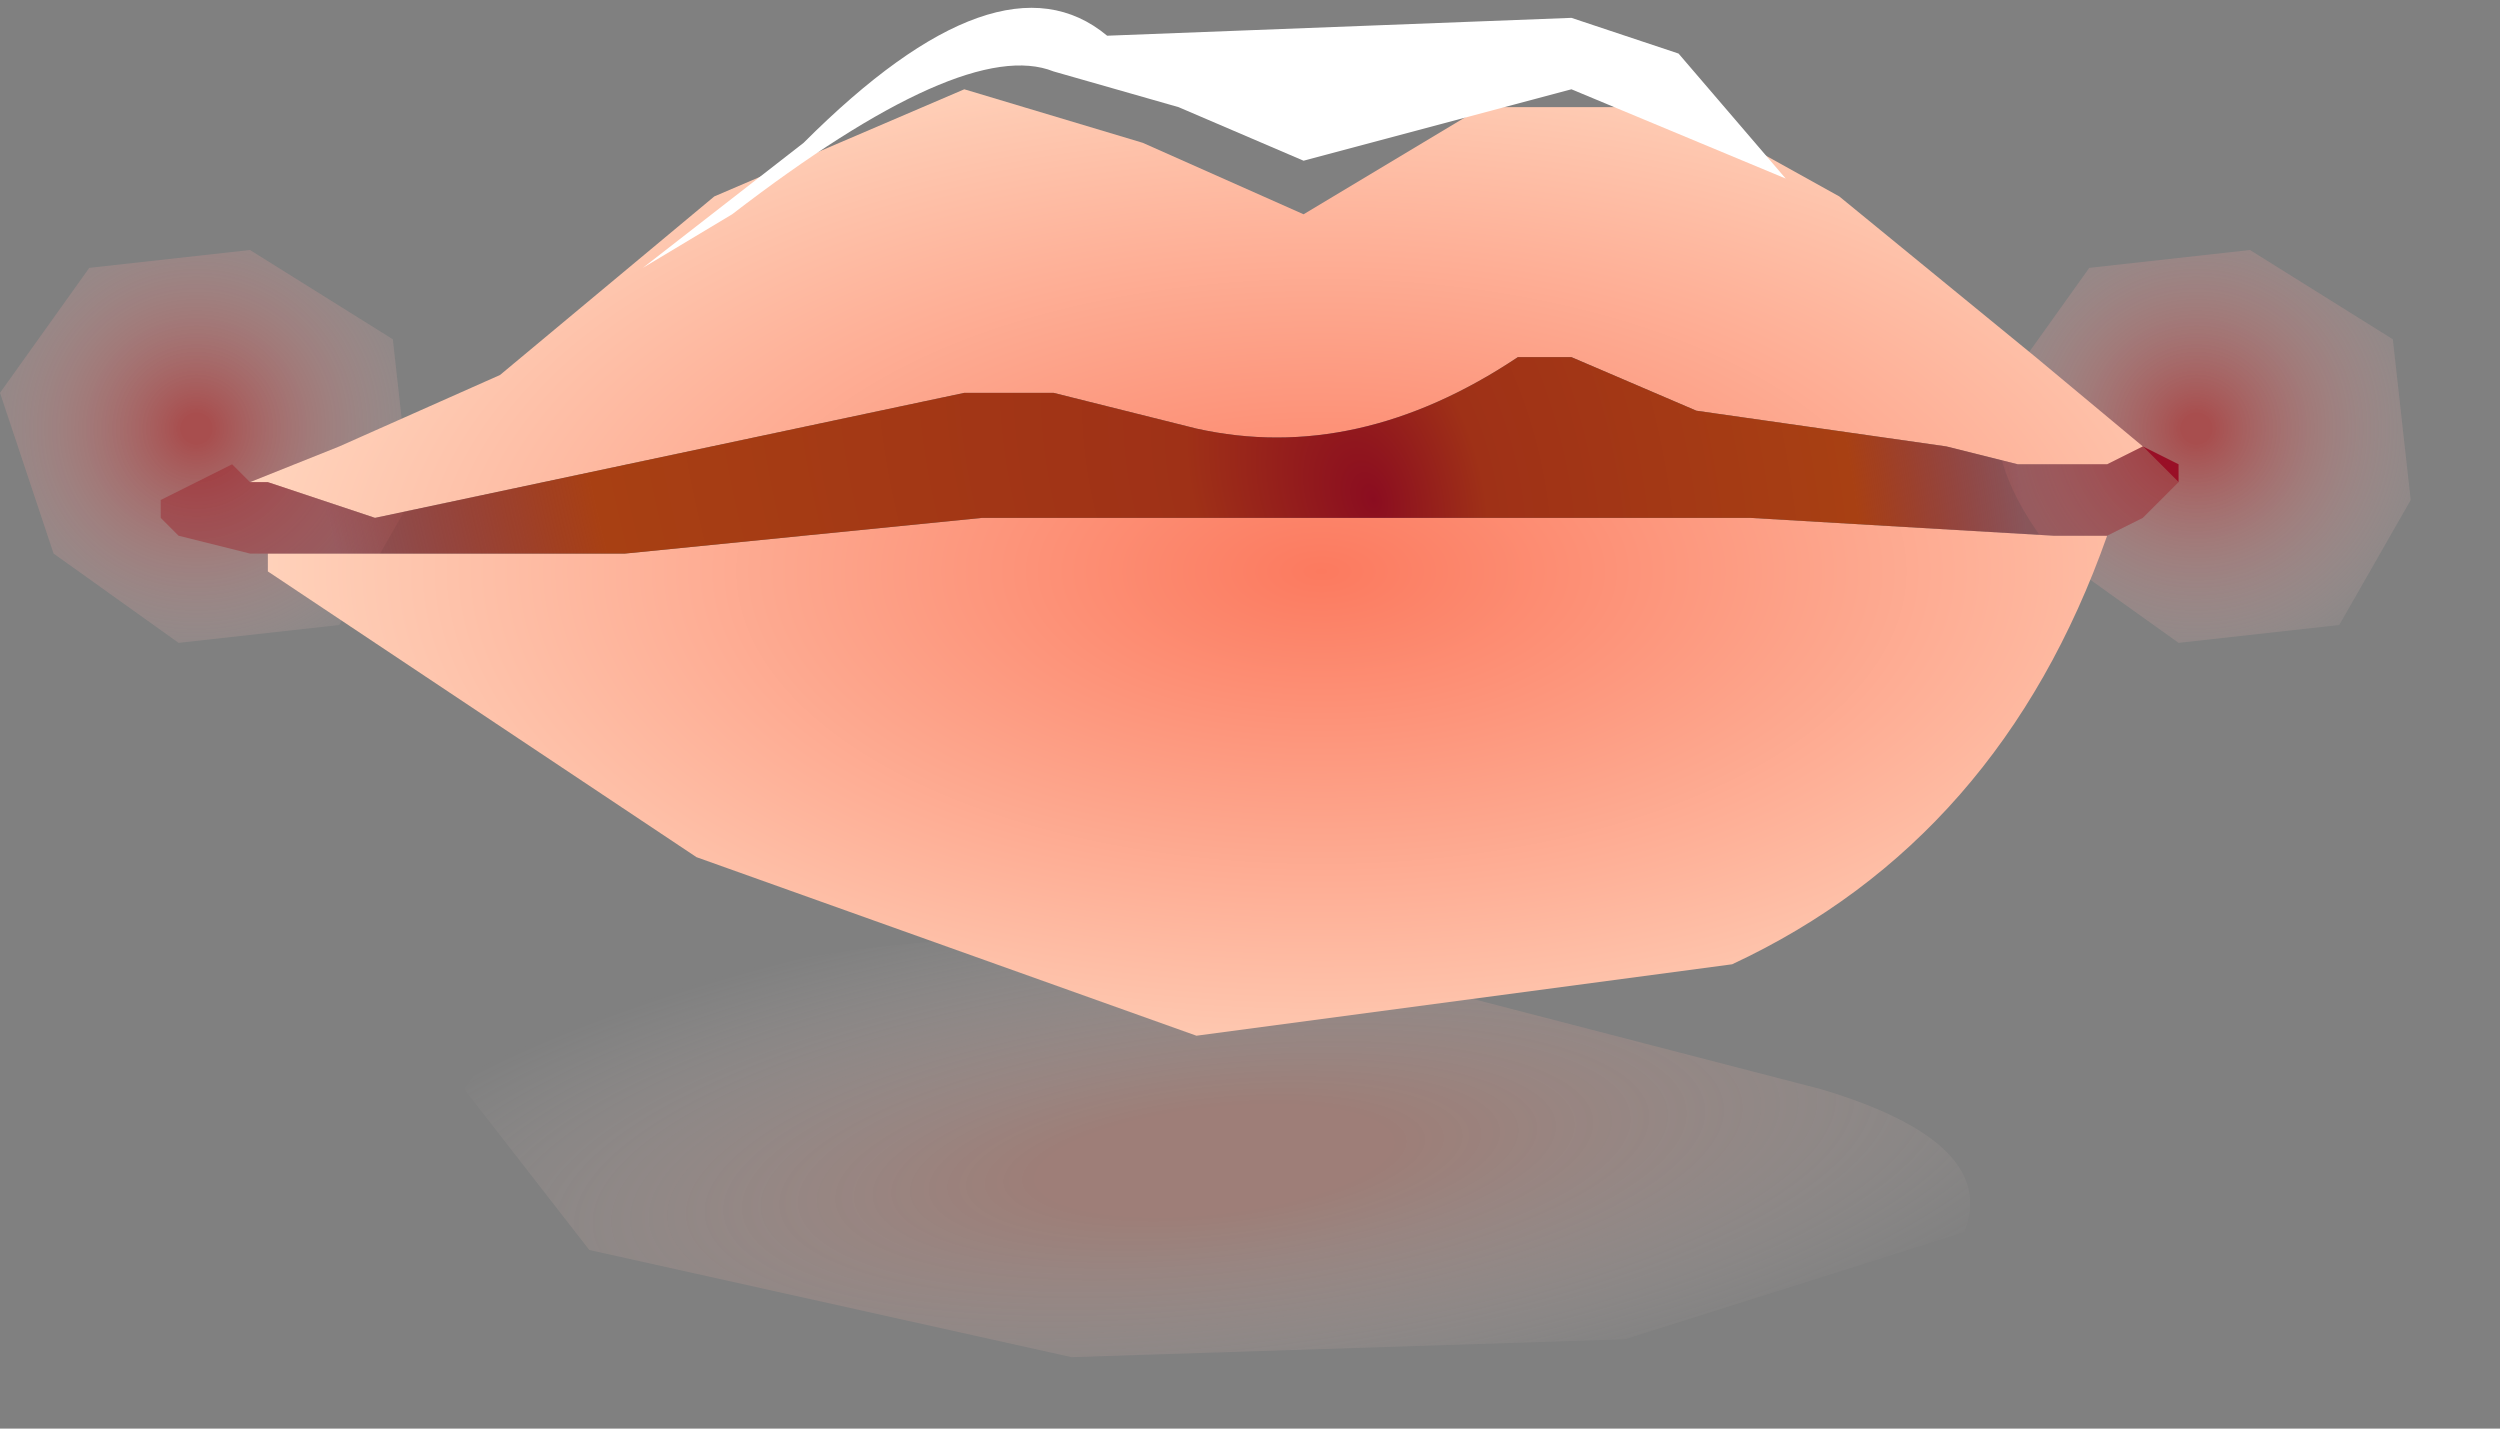 <?xml version="1.0" encoding="utf-8"?>
<svg version="1.1" id="Layer_1"
xmlns="http://www.w3.org/2000/svg"
xmlns:xlink="http://www.w3.org/1999/xlink"
xmlns:author="http://www.sothink.com"
width="7px" height="4px"
xml:space="preserve">
<rect width="100%" height="100%" fill="#808080" stroke="none"/>
<g id="428" transform="matrix(1, 0, 0, 1, 3.35, 1.9)">
<radialGradient
id="RadialGradID_3807" gradientUnits="userSpaceOnUse" gradientTransform="matrix(0.001, -0.001, 0.003, 0, 0.05, 1.35)" spreadMethod ="pad" cx="0" cy="0" r="819.2" fx="0" fy="0" >
<stop  offset="0.192"  style="stop-color:#DE7965;stop-opacity:0.314" />
<stop  offset="1"  style="stop-color:#FFEFEA;stop-opacity:0" />
</radialGradient>
<path style="fill:url(#RadialGradID_3807) " d="M-2.05,1.15Q-1.9 0.9 -1.2 0.8Q-0.45 0.65 0.4 0.8L1.75 1.15Q2.25 1.3 2.15 1.55L1.2 1.85L-0.35 1.9L-1.7 1.6L-2.05 1.15" />
<radialGradient
id="RadialGradID_3808" gradientUnits="userSpaceOnUse" gradientTransform="matrix(-0.001, -0, -0, 0.001, 2.8, -0.7)" spreadMethod ="pad" cx="0" cy="0" r="819.2" fx="0" fy="0" >
<stop  offset="0.047"  style="stop-color:#C52929;stop-opacity:0.58" />
<stop  offset="1"  style="stop-color:#FFEFEA;stop-opacity:0" />
</radialGradient>
<path style="fill:url(#RadialGradID_3808) " d="M2.95,-1.2L3.35 -0.95L3.4 -0.5L3.2 -0.15L2.75 -0.1L2.4 -0.35Q2.2 -0.6 2.25 -0.8L2.5 -1.15L2.95 -1.2" />
<radialGradient
id="RadialGradID_3809" gradientUnits="userSpaceOnUse" gradientTransform="matrix(-0.001, -0, -0, 0.001, -2.8, -0.7)" spreadMethod ="pad" cx="0" cy="0" r="819.2" fx="0" fy="0" >
<stop  offset="0.047"  style="stop-color:#C52929;stop-opacity:0.58" />
<stop  offset="1"  style="stop-color:#FFEFEA;stop-opacity:0" />
</radialGradient>
<path style="fill:url(#RadialGradID_3809) " d="M-2.65,-1.2L-2.25 -0.95L-2.2 -0.5L-2.4 -0.15L-2.85 -0.1L-3.2 -0.35L-3.35 -0.8L-3.1 -1.15L-2.65 -1.2" />
<path style="fill:#990F26;fill-opacity:1" d="M2.65,-0.65L2.75 -0.6L2.75 -0.55L2.65 -0.65" />
<radialGradient
id="RadialGradID_3810" gradientUnits="userSpaceOnUse" gradientTransform="matrix(0.004, 0, 0, 0.002, 0.35, -0.3)" spreadMethod ="pad" cx="0" cy="0" r="819.2" fx="0" fy="0" >
<stop  offset="0"  style="stop-color:#FC7A5F;stop-opacity:1" />
<stop  offset="1"  style="stop-color:#FFDBC4;stop-opacity:1" />
</radialGradient>
<path style="fill:url(#RadialGradID_3810) " d="M2.55,-0.6L2.3 -0.6L2.1 -0.65L1.4 -0.75L1.05 -0.9L0.9 -0.9Q0.45 -0.6 0 -0.7L-0.4 -0.8L-0.65 -0.8L-2.3 -0.45L-2.6 -0.55L-2.65 -0.55L-2.4 -0.65L-1.95 -0.85L-1.35 -1.35L-0.65 -1.65L-0.15 -1.5L0.3 -1.3L0.8 -1.6L1.35 -1.6L1.8 -1.35L2.35 -0.9L2.65 -0.65L2.55 -0.6M2.55,-0.4Q2.25 0.45 1.5 0.8L0 1L-1.4 0.5L-2.6 -0.3L-2.6 -0.35L-1.6 -0.35L-0.6 -0.45L1.55 -0.45L2.4 -0.4L2.55 -0.4" />
<radialGradient
id="RadialGradID_3811" gradientUnits="userSpaceOnUse" gradientTransform="matrix(0.003, 0.001, -0, 0.004, -0.1, -0.7)" spreadMethod ="pad" cx="0" cy="0" r="819.2" fx="199" fy="0" >
<stop  offset="0"  style="stop-color:#8B0D20;stop-opacity:1" />
<stop  offset="0.173"  style="stop-color:#9F3117;stop-opacity:1" />
<stop  offset="0.741"  style="stop-color:#A84013;stop-opacity:1" />
<stop  offset="1"  style="stop-color:#990F1C;stop-opacity:0.373" />
</radialGradient>
<path style="fill:url(#RadialGradID_3811) " d="M2.4,-0.4L1.55 -0.45L-0.6 -0.45L-1.6 -0.35L-2.6 -0.35L-2.65 -0.35L-2.85 -0.4L-2.9 -0.45L-2.9 -0.5L-2.7 -0.6L-2.65 -0.55L-2.6 -0.55L-2.3 -0.45L-0.65 -0.8L-0.4 -0.8L0 -0.7Q0.45 -0.6 0.9 -0.9L1.05 -0.9L1.4 -0.75L2.1 -0.65L2.3 -0.6L2.55 -0.6L2.65 -0.65L2.75 -0.55L2.65 -0.45L2.55 -0.4L2.4 -0.4" />
<linearGradient
id="LinearGradID_3812" gradientUnits="userSpaceOnUse" gradientTransform="matrix(0.001, -0, 0, 0, 1.25, -1.25)" spreadMethod ="pad" x1="-819.2" y1="0" x2="819.2" y2="0" >
<stop  offset="0" style="stop-color:#FFFFFF;stop-opacity:0.663" />
<stop  offset="1" style="stop-color:#FFFFFF;stop-opacity:0" />
</linearGradient>
<path style="fill:url(#LinearGradID_3812) " d="M0.4,-1.1L0.55 -1.4L0.95 -1.45L1.85 -1.05L1.15 -1.3L0.4 -1.1" />
<linearGradient
id="LinearGradID_3813" gradientUnits="userSpaceOnUse" gradientTransform="matrix(0.001, -0.001, 0, 0, 1.9, -0.05)" spreadMethod ="pad" x1="-819.2" y1="0" x2="819.2" y2="0" >
<stop  offset="0" style="stop-color:#FFFFFF;stop-opacity:0.663" />
<stop  offset="1" style="stop-color:#FFFFFF;stop-opacity:0" />
</linearGradient>
<path style="fill:url(#LinearGradID_3813) " d="M2.45,-0.3L1.3 0.7Q0.45 1 0.9 0.35L2.45 -0.3" />
<path style="fill:#FFFFFF;fill-opacity:1" d="M-0.4,-1.7Q-0.65 -1.8 -1.3 -1.3L-1.55 -1.15L-1.1 -1.5Q-0.55 -2.05 -0.25 -1.8L1.05 -1.85L1.35 -1.75L1.65 -1.4L1.05 -1.65L0.3 -1.45L-0.05 -1.6L-0.4 -1.7" />
</g>
</svg>
